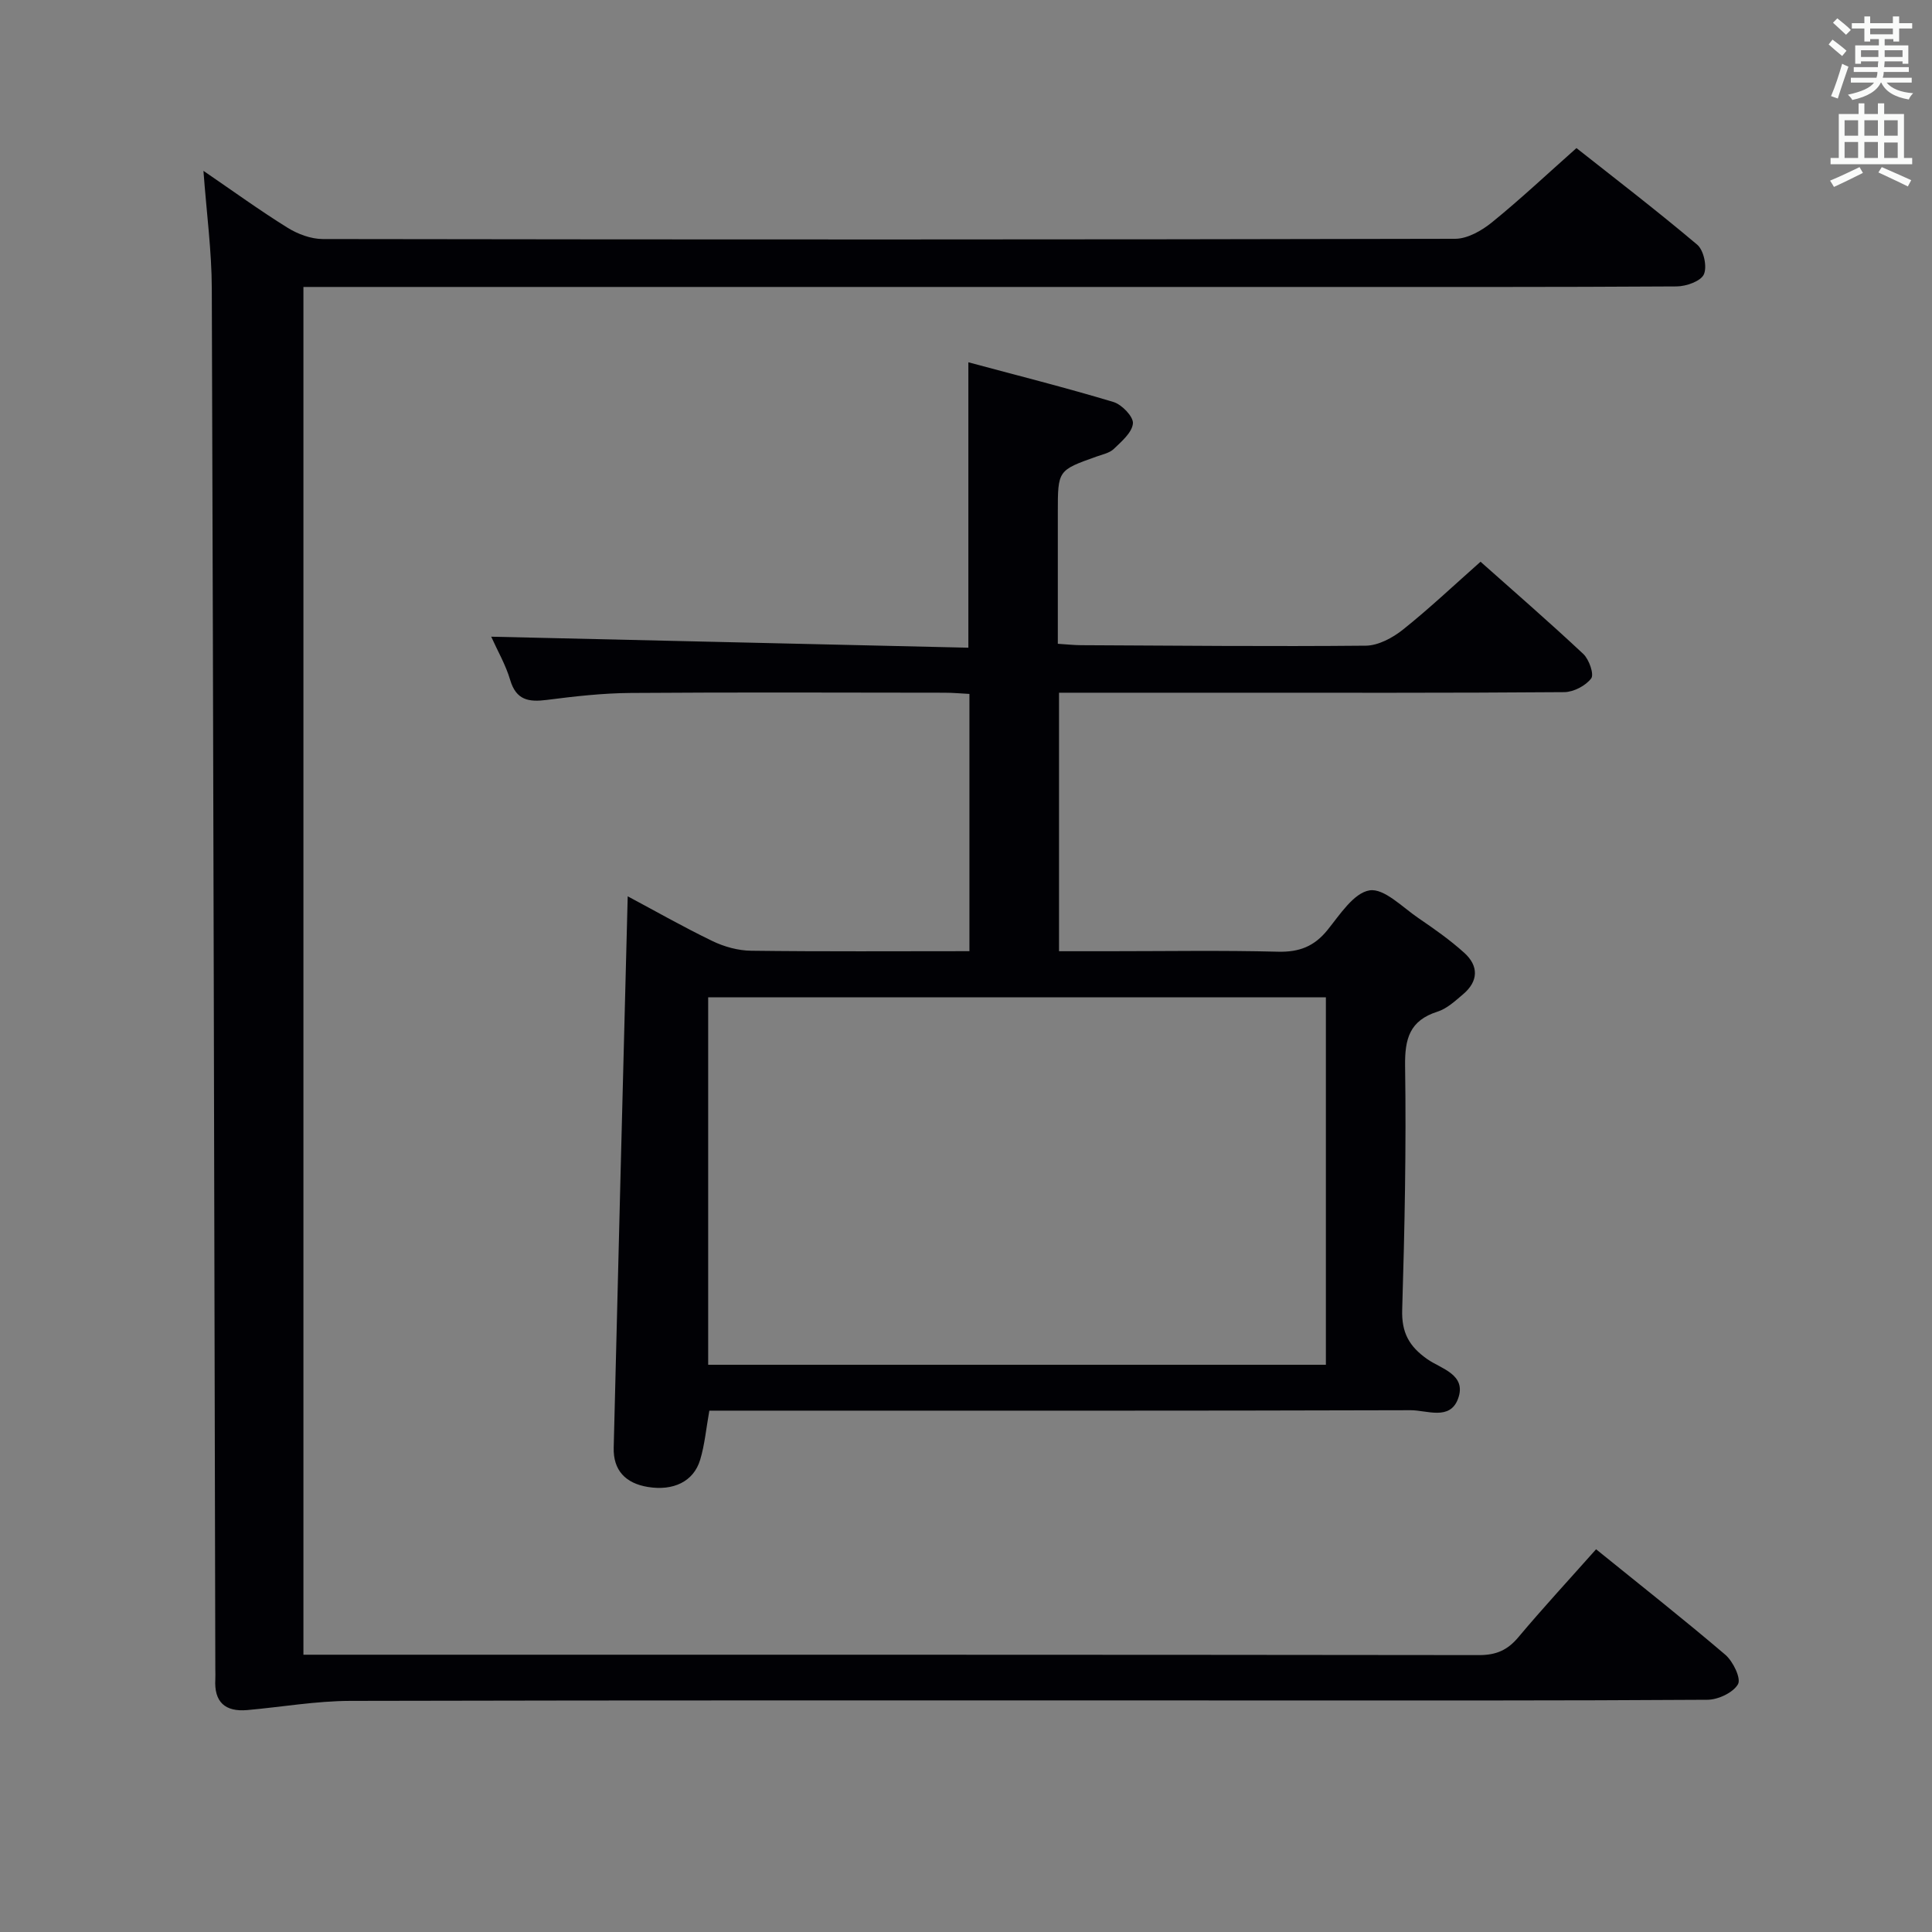<svg enable-background="new 0 0 400 400" viewBox="0 0 400 400" xmlns="http://www.w3.org/2000/svg"><rect x="0" y="0" width="400" height="400" fill="#808080" stroke="none"/><path d="m42.12 35.37c6.17 4.22 11.66 8.2 17.4 11.77 2.12 1.32 4.84 2.34 7.29 2.35 78.16.12 156.32.13 234.47-.05 2.57-.01 5.52-1.7 7.63-3.42 5.82-4.72 11.28-9.86 17.48-15.36 7.43 5.87 16.38 12.73 24.99 19.99 1.36 1.14 2.1 4.56 1.39 6.15-.63 1.42-3.66 2.49-5.64 2.5-25.5.16-50.99.11-76.49.11-66.99 0-133.98 0-200.98 0-2.14 0-4.29 0-6.84 0v283.18h5.47c79.32 0 158.65-.02 237.97.08 3.51 0 5.86-1.03 8.09-3.69 5.13-6.11 10.55-11.97 16.1-18.22 9.05 7.33 18.05 14.41 26.76 21.84 1.6 1.37 3.31 4.91 2.62 6.1-1.01 1.76-4.12 3.21-6.35 3.22-30.66.2-61.32.14-91.99.14-62.99 0-125.99-.06-188.98.09-7.1.02-14.2 1.27-21.3 1.9-4.63.41-6.91-1.68-6.63-6.4.04-.66 0-1.33 0-2-.22-95.3-.4-190.6-.73-285.9-.02-7.76-1.07-15.52-1.73-24.38z" fill="#010105"/><path d="m200.49 134.1c0-20.13 0-39.05 0-59.09 10.09 2.71 20.13 5.24 30.04 8.22 1.73.52 4.15 3.03 4.03 4.43-.16 1.87-2.33 3.72-3.94 5.27-.89.86-2.36 1.16-3.61 1.6-8 2.85-8 2.84-8 11.56v27.2c1.87.12 3.33.28 4.79.29 19.66.09 39.32.29 58.98.1 2.59-.03 5.55-1.62 7.68-3.32 5.44-4.34 10.51-9.14 16.07-14.06 6.48 5.77 14.01 12.29 21.27 19.09 1.2 1.12 2.28 4.22 1.64 5.07-1.15 1.52-3.64 2.82-5.58 2.84-23.83.19-47.66.12-71.48.12-10.96 0-21.92 0-33.12 0v53.52h10.36c11.66 0 23.33-.2 34.99.1 4.38.11 7.48-1.09 10.23-4.49 2.56-3.17 5.44-7.69 8.72-8.21 3-.47 6.8 3.49 10.09 5.73s6.58 4.55 9.52 7.21c2.99 2.7 2.94 5.86-.23 8.55-1.64 1.39-3.36 3-5.32 3.62-5.76 1.84-6.79 5.57-6.71 11.26.25 16.81-.09 33.63-.6 50.43-.15 4.75 1.41 7.6 5.21 10.27 2.8 1.97 8.21 3.16 6.35 8.19-1.69 4.57-6.45 2.36-9.79 2.37-46.49.14-92.98.09-139.47.09-1.95 0-3.91 0-5.75 0-.67 3.76-.96 7.07-1.9 10.18-1.36 4.52-5.57 6.48-10.82 5.62-4.64-.76-7.2-3.45-7.08-8.14.92-37.92 1.92-75.84 2.9-114.15 5.63 3 11.5 6.35 17.57 9.28 2.43 1.17 5.3 1.96 7.98 1.99 14.96.19 29.93.09 45.2.09 0-17.82 0-35.24 0-53.26-1.65-.08-3.4-.25-5.14-.25-21.66-.02-43.32-.11-64.99.05-5.8.04-11.61.7-17.37 1.44-3.74.48-6.34.06-7.58-4.12-.92-3.13-2.61-6.03-3.93-8.97 33.06.76 65.81 1.52 98.79 2.28zm74.02 148.46c0-25.83 0-51.05 0-76.07-42.96 0-85.5 0-127.89 0v76.07z" fill="#010105"/><g fill="#fafbfa"><path d="m378.6 9.2.8-1c.9.7 1.9 1.4 2.9 2.3l-.9 1.1c-1.1-.9-2-1.7-2.8-2.4zm.5 10.7c.9-2.1 1.6-4.3 2.3-6.7.4.2.8.4 1.3.6-.7 2.1-1.5 4.3-2.2 6.6zm.4-15.2.9-.9c1 .8 2 1.6 2.8 2.4l-1 1c-1-.9-1.9-1.8-2.7-2.5zm12.5-1.3h1.2v1.4h2.7v1.1h-2.7v2.7h-1.2v-.5h-1.8v1.3h4.9v3.8h-1.2v-.5h-3.7c0 .4-.1.9-.1 1.2h5.1v1h-5.2c0 .5-.1.9-.2 1.2h6v1h-5.2c1.1 1.3 2.9 2 5.5 2.2-.4.4-.7.8-.9 1.3-2.9-.5-4.8-1.6-5.7-3.5h-.1c-.8 1.7-2.7 2.9-5.9 3.6-.2-.4-.6-.8-.9-1.1 2.8-.6 4.6-1.4 5.4-2.5h-4.8v-1h5.3c.1-.3.2-.7.2-1.2h-4.9v-1h5c0-.4 0-.8.1-1.2h-3.6v.5h-1.2v-3.8h4.9v-1.3h-1.8v.5h-1.2v-2.7h-2.6v-1.1h2.6v-1.4h1.2v1.4h4.7v-1.4zm-6.7 8.4h3.6c0-.4 0-.9 0-1.4h-3.6zm1.9-4.7h4.7v-1.2h-4.7zm6.7 3.3h-3.7v1.4h3.7z"/><path d="m384.7 21.4h1.3v2.2h2.8v-2.2h1.3v2.2h4.1v9.1h1.7v1.3h-16.9v-1.3h1.7v-9.1h4.1v-2.2zm.3 13.2.7 1.2c-1.8.9-3.8 1.9-6 2.9-.2-.4-.5-.8-.8-1.3 2.4-1 4.4-2 6.1-2.8zm-3.1-6.5h2.8v-3.2h-2.8zm0 4.6h2.8v-3.3h-2.8zm4.1-4.6h2.8v-3.2h-2.8zm0 4.6h2.8v-3.3h-2.8zm3.6 1.9c2.1.9 4.1 1.8 6.1 2.7l-.7 1.3c-2.2-1.1-4.2-2-6.1-2.9zm3.3-9.7h-2.8v3.2h2.8zm-2.8 7.8h2.8v-3.2h-2.8z"/></g></svg>